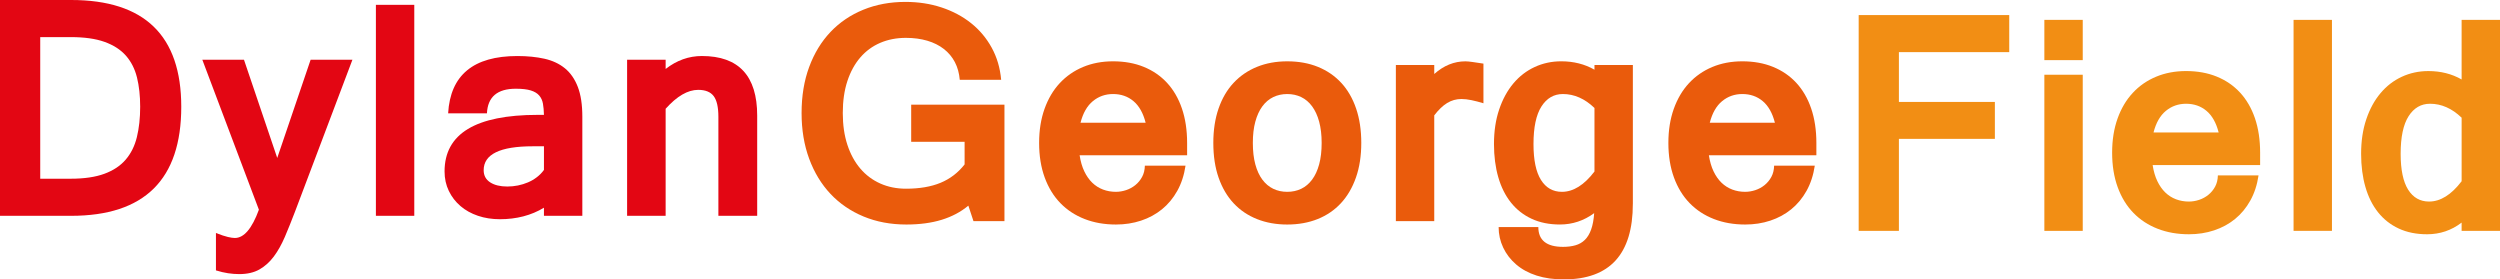 <?xml version="1.0" encoding="utf-8"?>
<!-- Generator: Adobe Illustrator 15.1.0, SVG Export Plug-In . SVG Version: 6.00 Build 0)  -->
<!DOCTYPE svg PUBLIC "-//W3C//DTD SVG 1.1//EN" "http://www.w3.org/Graphics/SVG/1.1/DTD/svg11.dtd">
<svg version="1.1" id="Layer_1" xmlns="http://www.w3.org/2000/svg" xmlns:xlink="http://www.w3.org/1999/xlink" x="0px" y="0px"
	 width="154.551px" height="17.273px" viewBox="0 0 154.551 17.273" enable-background="new 0 0 154.551 17.273"
	 xml:space="preserve">
<path fill="#E30613" d="M11.206,6.601c0,4.495-2.271,6.741-6.812,6.741H0V0h4.395C8.936,0,11.206,2.2,11.206,6.601z M8.666,6.601
	c0-0.674-0.066-1.277-0.197-1.811c-0.133-0.533-0.362-0.984-0.69-1.354S7.011,2.785,6.46,2.588S5.215,2.294,4.377,2.294h-1.89v8.754
	h1.89c0.832,0,1.523-0.102,2.074-0.304s0.99-0.493,1.318-0.874s0.56-0.847,0.694-1.398S8.666,7.298,8.666,6.601z"/>
<path fill="#E30613" d="M14.52,14.712c0.563,0,1.058-0.582,1.485-1.748l-3.498-9.273h2.575l2.057,6.074l2.065-6.074h2.584
	l-3.551,9.396c-0.217,0.568-0.427,1.088-0.628,1.56c-0.203,0.472-0.432,0.878-0.686,1.218c-0.256,0.34-0.551,0.604-0.889,0.795
	c-0.336,0.19-0.751,0.285-1.243,0.285c-0.223,0-0.452-0.018-0.69-0.053c-0.236-0.035-0.487-0.094-0.751-0.176v-2.311
	c0.316,0.123,0.563,0.205,0.743,0.246C14.271,14.693,14.414,14.712,14.52,14.712z"/>
<path fill="#E30613" d="M25.611,13.341h-2.373V0.299h2.373V13.341z"/>
<path fill="#E30613" d="M33.627,12.841c-0.785,0.475-1.693,0.711-2.725,0.711c-0.486,0-0.938-0.07-1.354-0.211
	S28.772,13,28.468,12.74s-0.545-0.572-0.721-0.936s-0.264-0.766-0.264-1.205c0-2.332,1.922-3.498,5.766-3.498h0.378
	c-0.006-0.264-0.026-0.495-0.062-0.694s-0.112-0.368-0.233-0.505C33.213,5.764,33.038,5.66,32.81,5.59s-0.536-0.105-0.923-0.105
	c-1.143,0-1.737,0.507-1.784,1.521h-2.399c0.135-2.361,1.562-3.542,4.28-3.542c0.621,0,1.179,0.056,1.675,0.167
	c0.494,0.111,0.915,0.308,1.261,0.589s0.612,0.665,0.8,1.151S36,6.472,36,7.216v6.125h-2.373V12.841z M33.627,9.044h-0.694
	c-2.021,0-3.032,0.493-3.032,1.477c0,0.328,0.133,0.578,0.4,0.751c0.266,0.173,0.619,0.259,1.059,0.259
	c0.223,0,0.442-0.021,0.659-0.065s0.425-0.108,0.624-0.193s0.383-0.192,0.549-0.321c0.168-0.129,0.313-0.277,0.436-0.447V9.044z"/>
<path fill="#E30613" d="M41.15,4.263c0.686-0.533,1.433-0.8,2.241-0.8c2.279,0,3.419,1.228,3.419,3.683v6.196h-2.399V7.216
	c0-0.592-0.097-1.017-0.29-1.274s-0.513-0.387-0.958-0.387c-0.645,0-1.315,0.39-2.013,1.169v6.618h-2.382v-9.65h2.382V4.263z"/>
<path fill="#EA5B0C" d="M56.031,13.88c-0.967,0-1.848-0.165-2.645-0.496s-1.479-0.797-2.044-1.397s-1.005-1.324-1.318-2.171
	s-0.47-1.789-0.47-2.826c0-1.055,0.156-2.005,0.47-2.852s0.753-1.567,1.318-2.162s1.242-1.053,2.03-1.375s1.656-0.483,2.605-0.483
	c0.797,0,1.541,0.114,2.232,0.343s1.3,0.552,1.824,0.971s0.949,0.924,1.274,1.516s0.521,1.254,0.585,1.986h-2.559
	c-0.035-0.41-0.136-0.775-0.303-1.094s-0.395-0.59-0.682-0.813s-0.628-0.393-1.023-0.51s-0.836-0.176-1.322-0.176
	c-0.58,0-1.109,0.103-1.587,0.308s-0.888,0.505-1.23,0.901s-0.609,0.882-0.8,1.459s-0.285,1.238-0.285,1.982
	c0,0.732,0.095,1.387,0.285,1.964s0.457,1.066,0.8,1.468s0.755,0.709,1.235,0.923s1.01,0.32,1.59,0.32
	c0.832,0,1.543-0.121,2.132-0.364s1.085-0.622,1.489-1.138V8.766H56.33V6.472h5.766v7.198H60.18l-0.316-0.957
	c-0.463,0.387-1.012,0.678-1.647,0.874S56.852,13.88,56.031,13.88z"/>
<path fill="#EA5B0C" d="M68.986,13.88c-0.703,0-1.346-0.112-1.929-0.338s-1.084-0.554-1.503-0.984s-0.742-0.959-0.971-1.586
	s-0.344-1.34-0.344-2.136c0-0.779,0.111-1.481,0.334-2.105s0.535-1.153,0.937-1.586s0.882-0.768,1.441-1.002
	s1.179-0.352,1.858-0.352c0.703,0,1.336,0.114,1.898,0.343s1.043,0.558,1.441,0.989s0.705,0.959,0.919,1.586
	s0.321,1.336,0.321,2.127v0.765h-6.645c0.059,0.381,0.154,0.711,0.289,0.992s0.299,0.516,0.492,0.703s0.415,0.328,0.664,0.422
	s0.514,0.141,0.795,0.141c0.211,0,0.422-0.035,0.633-0.105s0.402-0.174,0.572-0.312s0.309-0.306,0.417-0.505
	s0.165-0.432,0.171-0.695h2.514c-0.088,0.586-0.258,1.105-0.51,1.557s-0.566,0.83-0.944,1.138s-0.81,0.542-1.296,0.703
	S69.537,13.88,68.986,13.88z M70.824,7.588c-0.152-0.598-0.403-1.043-0.752-1.336s-0.77-0.439-1.262-0.439
	c-0.475,0-0.891,0.146-1.248,0.439s-0.611,0.738-0.764,1.336H70.824z"/>
<path fill="#EA5B0C" d="M79.578,3.791c0.703,0,1.336,0.114,1.898,0.343s1.043,0.558,1.441,0.989s0.704,0.959,0.918,1.586
	s0.32,1.336,0.32,2.127c0,0.796-0.109,1.509-0.329,2.136s-0.528,1.155-0.927,1.586s-0.879,0.759-1.441,0.984
	s-1.189,0.338-1.881,0.338c-0.68,0-1.301-0.111-1.863-0.334S76.67,13,76.269,12.572s-0.712-0.955-0.932-1.582
	s-0.329-1.346-0.329-2.154c0-0.791,0.107-1.5,0.324-2.127s0.526-1.156,0.928-1.586s0.883-0.76,1.445-0.989
	S78.893,3.791,79.578,3.791z M79.578,11.859c0.316,0,0.604-0.063,0.865-0.188s0.484-0.315,0.672-0.567s0.333-0.566,0.436-0.944
	s0.154-0.819,0.154-1.323c0-0.498-0.052-0.936-0.154-1.314s-0.248-0.694-0.436-0.949s-0.411-0.445-0.672-0.571
	s-0.549-0.189-0.865-0.189s-0.605,0.063-0.866,0.189s-0.485,0.316-0.673,0.571s-0.332,0.571-0.435,0.949s-0.153,0.816-0.153,1.314
	c0,0.503,0.051,0.945,0.153,1.323s0.247,0.692,0.435,0.944s0.412,0.441,0.673,0.567S79.262,11.859,79.578,11.859z"/>
<path fill="#EA5B0C" d="M91.707,6.384c-0.27-0.082-0.518-0.146-0.743-0.193s-0.433-0.07-0.62-0.07c-0.316,0-0.609,0.082-0.879,0.246
	s-0.535,0.419-0.799,0.765v6.539h-2.373V4.02h2.373v0.554c0.586-0.521,1.227-0.782,1.924-0.782c0.1,0,0.246,0.013,0.439,0.04
	s0.42,0.06,0.678,0.101V6.384z"/>
<path fill="#EA5B0C" d="M100.943,12.597c0,3.117-1.424,4.676-4.271,4.676c-0.621,0-1.179-0.078-1.674-0.236
	s-0.917-0.387-1.266-0.686s-0.617-0.648-0.805-1.047s-0.281-0.82-0.281-1.266H95.1c0,0.814,0.51,1.223,1.529,1.223
	c0.287,0,0.543-0.033,0.769-0.098s0.419-0.176,0.58-0.334s0.29-0.371,0.387-0.641s0.159-0.607,0.188-1.012
	c-0.639,0.469-1.344,0.703-2.117,0.703c-0.662,0-1.247-0.118-1.754-0.355s-0.934-0.572-1.279-1.006s-0.605-0.957-0.781-1.569
	s-0.264-1.294-0.264-2.043c0-0.791,0.106-1.503,0.32-2.136s0.507-1.17,0.879-1.613s0.812-0.781,1.318-1.015s1.053-0.352,1.639-0.352
	c0.768,0,1.453,0.173,2.057,0.519V4.02h2.373V12.597z M98.57,6.674c-0.598-0.574-1.248-0.861-1.951-0.861
	c-0.557,0-0.998,0.256-1.326,0.769s-0.492,1.288-0.492,2.325c0,0.984,0.153,1.722,0.461,2.214s0.74,0.738,1.297,0.738
	c0.703,0,1.373-0.418,2.012-1.256V6.674z"/>
<path fill="#EA5B0C" d="M107.887,13.88c-0.703,0-1.346-0.112-1.929-0.338s-1.084-0.554-1.503-0.984s-0.742-0.959-0.971-1.586
	s-0.344-1.34-0.344-2.136c0-0.779,0.111-1.481,0.334-2.105s0.535-1.153,0.937-1.586s0.882-0.768,1.441-1.002
	s1.179-0.352,1.858-0.352c0.703,0,1.336,0.114,1.898,0.343s1.043,0.558,1.441,0.989s0.705,0.959,0.919,1.586
	s0.321,1.336,0.321,2.127v0.765h-6.645c0.059,0.381,0.154,0.711,0.289,0.992s0.299,0.516,0.492,0.703s0.415,0.328,0.664,0.422
	s0.514,0.141,0.795,0.141c0.211,0,0.422-0.035,0.633-0.105s0.402-0.174,0.572-0.312s0.309-0.306,0.417-0.505
	s0.165-0.432,0.171-0.695h2.514c-0.088,0.586-0.258,1.105-0.51,1.557s-0.566,0.83-0.944,1.138s-0.81,0.542-1.296,0.703
	S108.438,13.88,107.887,13.88z M109.725,7.588c-0.152-0.598-0.403-1.043-0.752-1.336s-0.77-0.439-1.262-0.439
	c-0.475,0-0.891,0.146-1.248,0.439s-0.611,0.738-0.764,1.336H109.725z"/>
<path fill="#F28E14" d="M124.211,3.224h-6.82V6.3h5.933v2.285h-5.933v5.686h-2.487V0.93h9.308V3.224z"/>
<path fill="#F28E14" d="M128.756,3.716h-2.373V1.229h2.373V3.716z M128.756,14.271h-2.373v-9.65h2.373V14.271z"/>
<path fill="#F28E14" d="M135.32,14.482c-0.703,0-1.346-0.112-1.928-0.338c-0.584-0.226-1.086-0.554-1.504-0.984
	c-0.42-0.431-0.742-0.959-0.971-1.586s-0.344-1.34-0.344-2.137c0-0.779,0.111-1.48,0.334-2.104s0.535-1.153,0.938-1.586
	c0.4-0.434,0.881-0.768,1.441-1.002c0.559-0.234,1.178-0.352,1.857-0.352c0.703,0,1.336,0.114,1.898,0.343s1.043,0.558,1.441,0.989
	s0.705,0.959,0.92,1.586c0.213,0.627,0.32,1.336,0.32,2.126v0.766h-6.645c0.059,0.381,0.154,0.711,0.289,0.992
	s0.299,0.516,0.492,0.703s0.414,0.328,0.664,0.422c0.248,0.094,0.514,0.141,0.795,0.141c0.211,0,0.422-0.035,0.633-0.105
	s0.402-0.174,0.572-0.312s0.309-0.306,0.418-0.505c0.107-0.199,0.164-0.432,0.17-0.695h2.514c-0.088,0.586-0.258,1.105-0.51,1.557
	s-0.566,0.83-0.943,1.138c-0.379,0.308-0.811,0.542-1.297,0.703S135.871,14.482,135.32,14.482z M137.158,8.189
	c-0.152-0.598-0.404-1.043-0.752-1.336c-0.35-0.293-0.77-0.439-1.262-0.439c-0.475,0-0.891,0.146-1.248,0.439
	s-0.611,0.738-0.764,1.336H137.158z"/>
<path fill="#F28E14" d="M144.162,14.271h-2.373V1.229h2.373V14.271z"/>
<path fill="#F28E14" d="M152.178,13.761c-0.627,0.48-1.338,0.721-2.135,0.721c-0.662,0-1.248-0.118-1.754-0.355
	c-0.508-0.237-0.934-0.572-1.279-1.006s-0.605-0.957-0.781-1.569s-0.264-1.294-0.264-2.044c0-0.791,0.105-1.502,0.32-2.135
	c0.213-0.633,0.506-1.17,0.879-1.613c0.371-0.442,0.811-0.781,1.318-1.015c0.506-0.234,1.053-0.352,1.639-0.352
	c0.768,0,1.453,0.173,2.057,0.519V1.229h2.373v13.042h-2.373V13.761z M152.178,7.275c-0.598-0.574-1.248-0.861-1.951-0.861
	c-0.557,0-0.998,0.256-1.326,0.769s-0.492,1.288-0.492,2.324c0,0.984,0.154,1.723,0.461,2.215c0.309,0.492,0.74,0.738,1.297,0.738
	c0.703,0,1.373-0.418,2.012-1.256V7.275z"/>
</svg>
